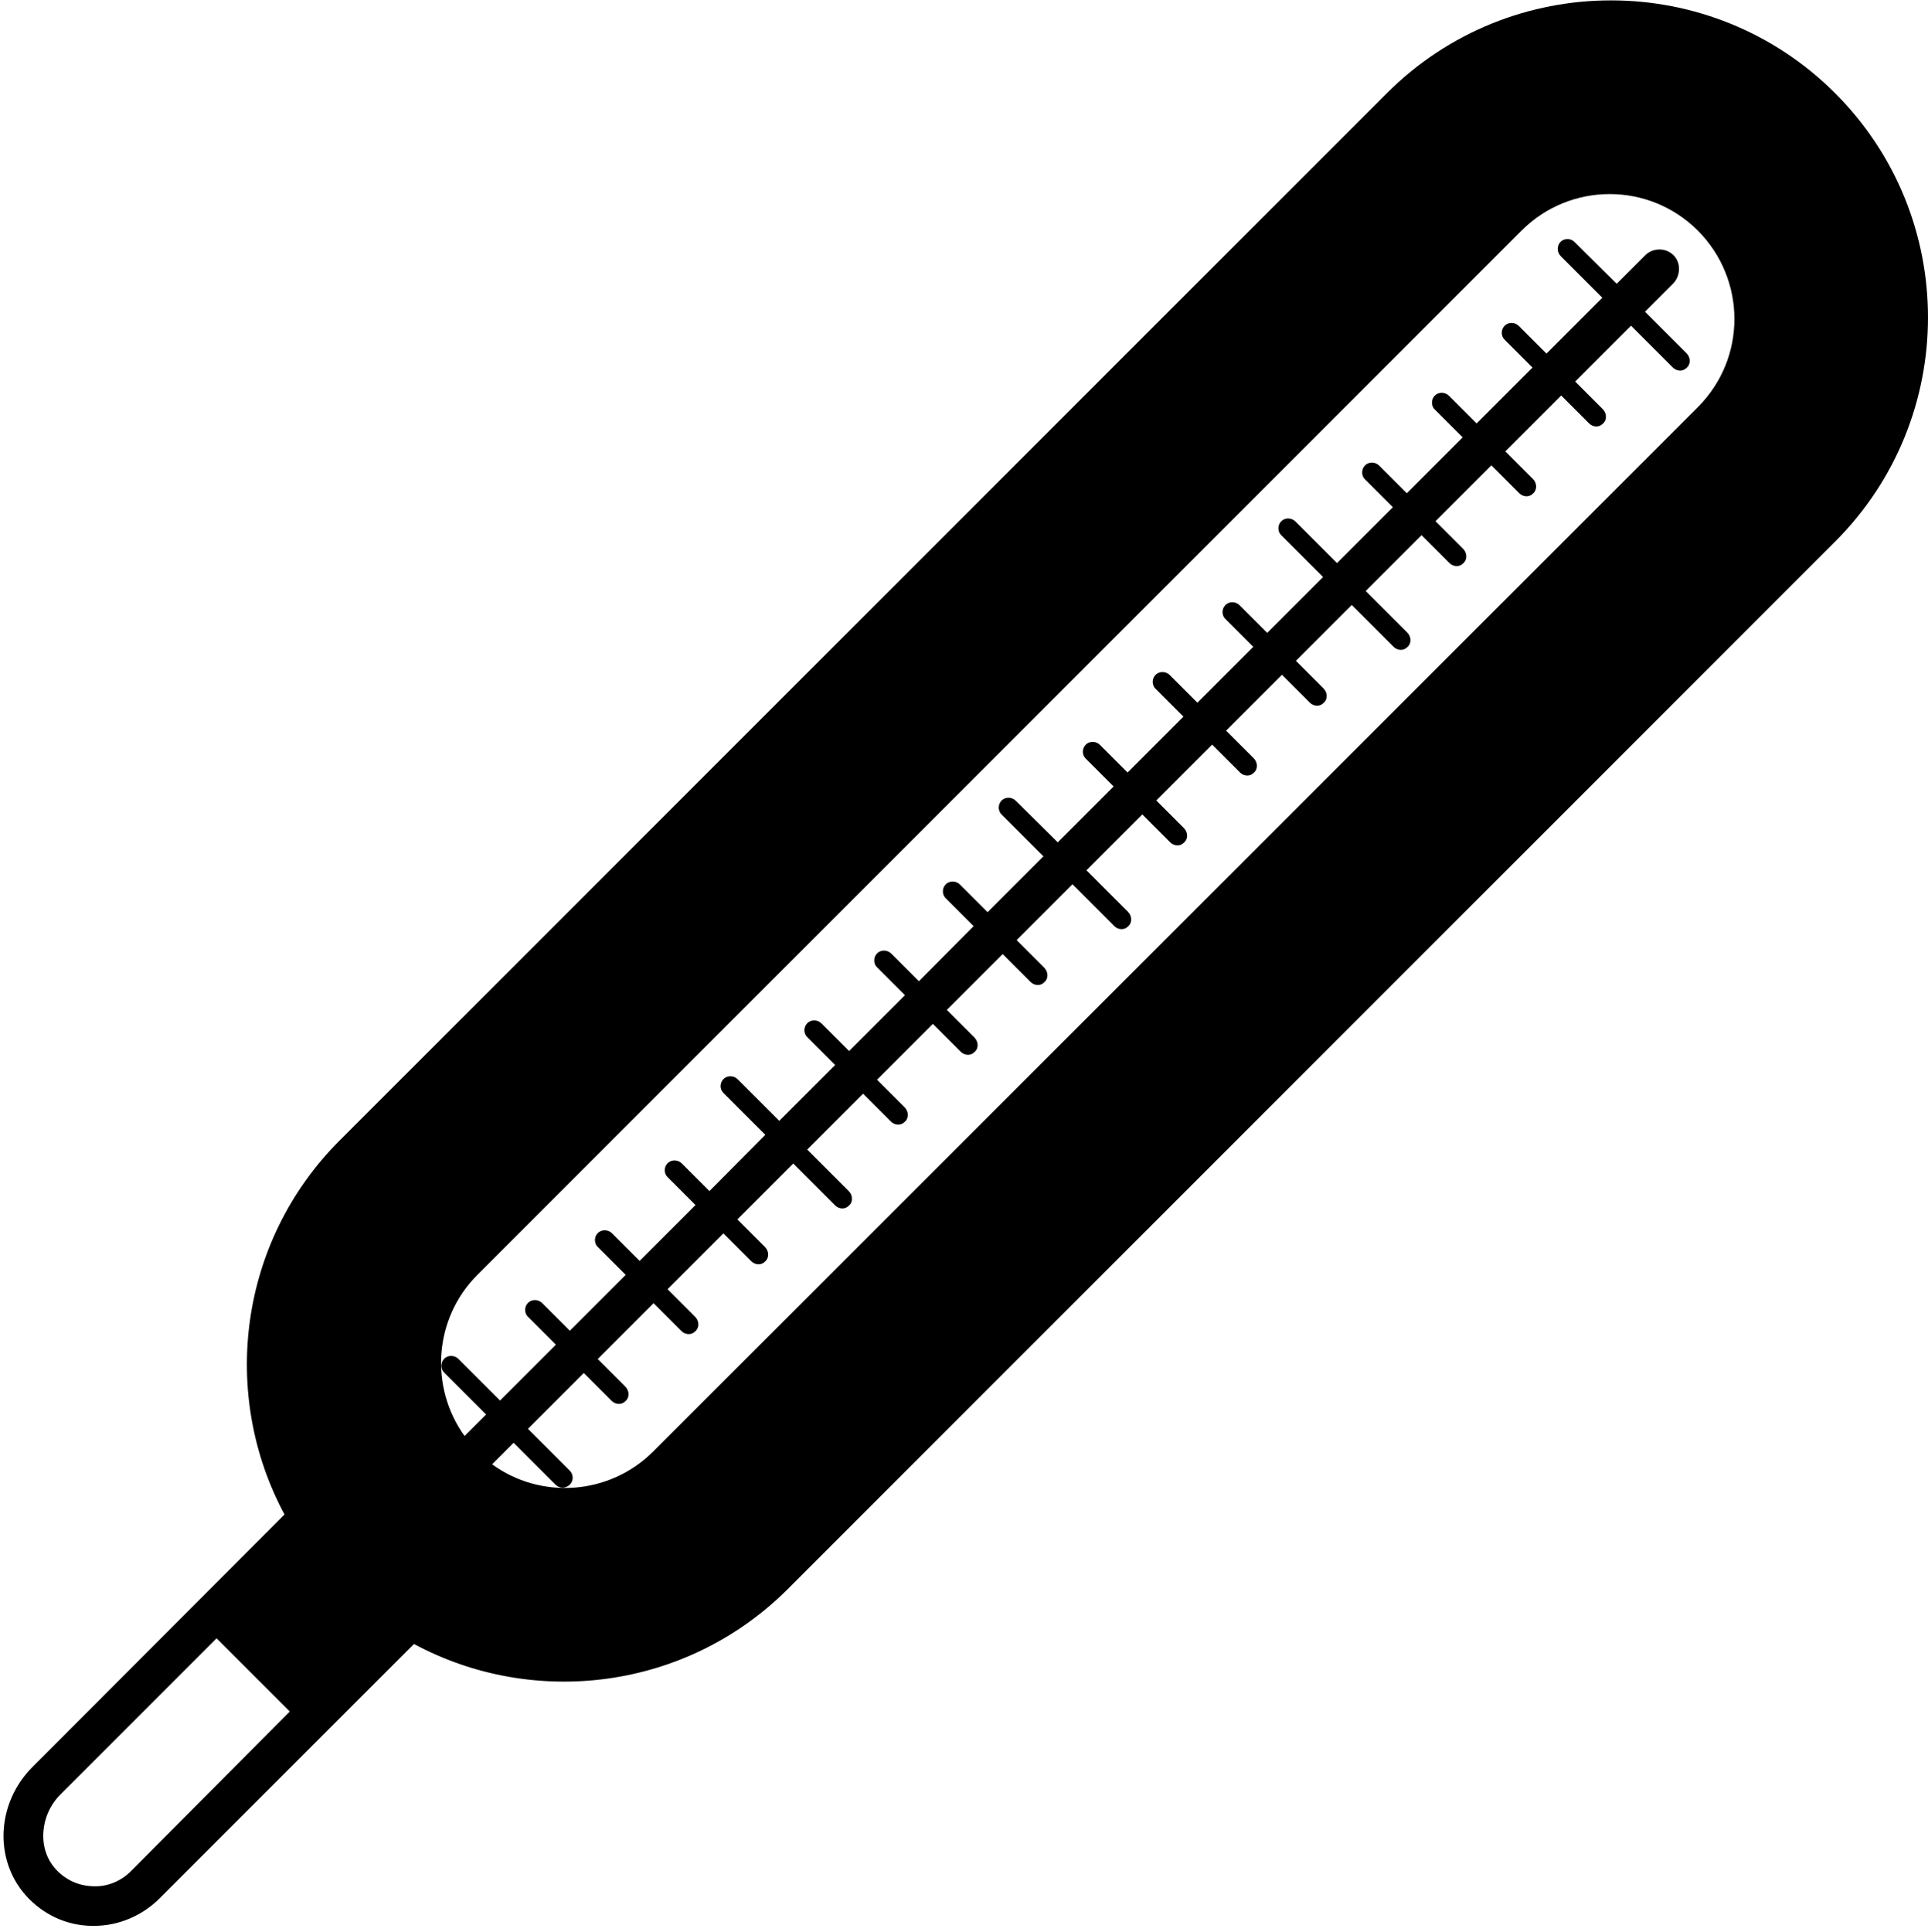 <?xml version="1.0" encoding="utf-8"?>
<!-- Generator: Adobe Illustrator 21.1.0, SVG Export Plug-In . SVG Version: 6.00 Build 0)  -->
<svg version="1.1" id="Layer_2" xmlns="http://www.w3.org/2000/svg" xmlns:xlink="http://www.w3.org/1999/xlink" x="0px" y="0px"
	 viewBox="0 0 510.9 512" style="enable-background:new 0 0 510.9 512;" xml:space="preserve">
<path d="M486.3,24.7c-32.8-32.8-86-32.8-118.8,0L90,302.2c-26.8,26.8-31.7,67.3-14.6,99.1L8.6,468.2c-9.5,9.5-10.3,24.5-1.7,34.1
	c4.5,5,10.7,7.9,17.4,8c0.2,0,0.4,0,0.6,0c6.4,0,12.6-2.6,17.2-7.1l67.6-67.6c31.8,17.1,72.3,12.2,99.1-14.6l277.5-277.5
	c16.4-16.4,24.6-37.9,24.6-59.4C510.9,62.6,502.7,41.1,486.3,24.7z M34.7,495.8c-2.7,2.7-6.3,4.2-10.1,4c-3.8-0.1-7.3-1.7-9.9-4.6
	c-4.8-5.3-4.2-14.2,1.3-19.7l41.4-41.4l9.7,9.7c0,0,0,0,0,0l9.7,9.7L34.7,495.8z M450,107.8L173.1,384.6
	c-11.6,11.6-29.8,12.8-42.7,3.4l5.7-5.7l11.1,11.1c0.5,0.5,1.2,0.8,1.9,0.8c0.7,0,1.3-0.3,1.9-0.8c1-1,1-2.7,0-3.7l-11.1-11.1
	l14.8-14.8l7.4,7.4c0.5,0.5,1.2,0.8,1.9,0.8c0.6,0,1.2-0.2,1.7-0.7c1.2-1,1.1-2.8,0-3.9l-7.3-7.3l14.8-14.8l7.4,7.4
	c0.5,0.5,1.2,0.8,1.9,0.8c0.6,0,1.2-0.2,1.7-0.7c1.2-1,1.1-2.8,0-3.9l-7.3-7.3l14.8-14.8l7.4,7.4c0.5,0.5,1.2,0.8,1.9,0.8
	c0.6,0,1.2-0.2,1.7-0.7c1.2-1,1.1-2.8,0-3.9l-7.3-7.3l14.8-14.8l11.1,11.1c0.5,0.5,1.2,0.8,1.9,0.8c0.6,0,1.2-0.2,1.7-0.7
	c1.2-1,1.1-2.8,0-3.9l-11-11l14.8-14.8l7.4,7.4c0.5,0.5,1.2,0.8,1.9,0.8c0.6,0,1.2-0.2,1.7-0.7c1.2-1,1.1-2.8,0-3.9l-7.3-7.3
	l14.8-14.8l7.4,7.4c0.5,0.5,1.2,0.8,1.9,0.8c0.6,0,1.2-0.2,1.7-0.7c1.2-1,1.1-2.8,0-3.9l-7.3-7.3l14.8-14.8l7.4,7.4
	c0.5,0.5,1.2,0.8,1.9,0.8c0.6,0,1.2-0.2,1.7-0.7c1.2-1,1.1-2.8,0-3.9l-7.3-7.3l14.8-14.8l11.1,11.1c0.5,0.5,1.2,0.8,1.9,0.8
	c0.6,0,1.2-0.2,1.7-0.7c1.2-1,1.1-2.8,0-3.9l-11-11l14.8-14.8l7.4,7.4c0.5,0.5,1.2,0.8,1.9,0.8c0.6,0,1.2-0.2,1.7-0.7
	c1.2-1,1.1-2.8,0-3.9l-7.3-7.3l14.8-14.8l7.4,7.4c0.5,0.5,1.2,0.8,1.9,0.8c0.6,0,1.2-0.2,1.7-0.7c1.2-1,1.1-2.8,0-3.9l-7.3-7.3
	l14.8-14.8l7.4,7.4c0.5,0.5,1.2,0.8,1.9,0.8c0.6,0,1.2-0.2,1.7-0.7c1.2-1,1.1-2.8,0-3.9l-7.3-7.3l14.8-14.8l11.1,11.1
	c0.5,0.5,1.2,0.8,1.9,0.8c0.6,0,1.2-0.2,1.7-0.7c1.2-1,1.1-2.8,0-3.9l-11-11l14.8-14.8l7.4,7.4c0.5,0.5,1.2,0.8,1.9,0.8
	c0.6,0,1.2-0.2,1.7-0.7c1.2-1,1.1-2.8,0-3.9l-7.3-7.3l14.8-14.8l7.4,7.4c0.5,0.5,1.2,0.8,1.9,0.8c0.6,0,1.2-0.2,1.7-0.7
	c1.2-1,1.1-2.8,0-3.9l-7.3-7.3l14.8-14.8l7.4,7.4c0.5,0.5,1.2,0.8,1.9,0.8c0.6,0,1.2-0.2,1.7-0.7c1.2-1,1.1-2.8,0-3.9l-7.3-7.3
	l14.8-14.8l11.1,11.1c0.5,0.5,1.2,0.8,1.9,0.8c0.6,0,1.2-0.2,1.7-0.7c1.2-1,1.1-2.8,0-3.9l-11-11l7.4-7.4c1.9-1.9,2.2-5.1,0.5-7.2
	c-2-2.4-5.6-2.5-7.8-0.4l-7.6,7.6l-11.2-11.1c-1.1-1.1-3.1-1-4,0.4c-0.7,1.1-0.5,2.5,0.4,3.4l11,11l-14.8,14.8l-7.3-7.3
	c-0.9-0.9-2.3-1.1-3.4-0.4c-1.4,1-1.5,2.9-0.4,4l7.4,7.4l-14.8,14.8l-7.3-7.3c-0.9-0.9-2.3-1.1-3.4-0.4c-1.4,1-1.5,2.9-0.4,4
	l7.4,7.4l-14.8,14.8l-7.3-7.3c-0.9-0.9-2.3-1.1-3.4-0.4c-1.4,1-1.5,2.9-0.4,4l7.4,7.4l-14.8,14.8l-11-11c-0.9-0.9-2.3-1.1-3.4-0.4
	c-1.4,1-1.5,2.9-0.4,4l11.1,11.1l-14.8,14.8l-7.3-7.3c-0.9-0.9-2.3-1.1-3.4-0.4c-1.4,1-1.5,2.9-0.4,4l7.4,7.4l-14.8,14.8l-7.3-7.3
	c-0.9-0.9-2.3-1.1-3.4-0.4c-1.4,1-1.5,2.9-0.4,4l7.4,7.4l-14.8,14.8l-7.3-7.3c-0.9-0.9-2.3-1.1-3.4-0.4c-1.4,1-1.5,2.9-0.4,4
	l7.4,7.4l-14.8,14.8l-11.1-11c-0.9-0.9-2.3-1.1-3.4-0.4c-1.4,1-1.5,2.9-0.4,4l11.1,11.1l-14.8,14.8l-7.3-7.3
	c-0.9-0.9-2.3-1.1-3.4-0.4c-1.4,1-1.5,2.9-0.4,4l7.4,7.4L243.5,260l-7.3-7.3c-0.9-0.9-2.3-1.1-3.4-0.4c-1.4,1-1.5,2.9-0.4,4l7.4,7.4
	L225,278.5l-7.3-7.3c-0.9-0.9-2.3-1.1-3.4-0.4c-1.4,1-1.5,2.9-0.4,4l7.4,7.4l-14.8,14.8l-11-11c-0.9-0.9-2.3-1.1-3.4-0.4
	c-1.4,1-1.5,2.9-0.4,4l11.1,11.1L188,315.6l-7.3-7.3c-0.9-0.9-2.3-1.1-3.4-0.4c-1.4,1-1.5,2.9-0.4,4l7.4,7.4l-14.8,14.8l-7.3-7.3
	c-0.9-0.9-2.3-1.1-3.4-0.4c-1.4,1-1.5,2.9-0.4,4l7.4,7.4l-14.8,14.8l-7.3-7.3c-0.9-0.9-2.3-1.1-3.4-0.4c-1.4,1-1.5,2.9-0.4,4
	l7.4,7.4l-14.8,14.8l-11-11c-0.9-0.9-2.3-1.1-3.4-0.4c-1.4,1-1.5,2.9-0.4,4l11.1,11.1l-5.7,5.7c-9.3-12.9-8.2-31.1,3.4-42.7
	L403.2,61.1c12.9-12.9,33.8-12.9,46.7,0c6.4,6.4,9.7,14.9,9.7,23.4S456.4,101.3,450,107.8z"/>
</svg>
